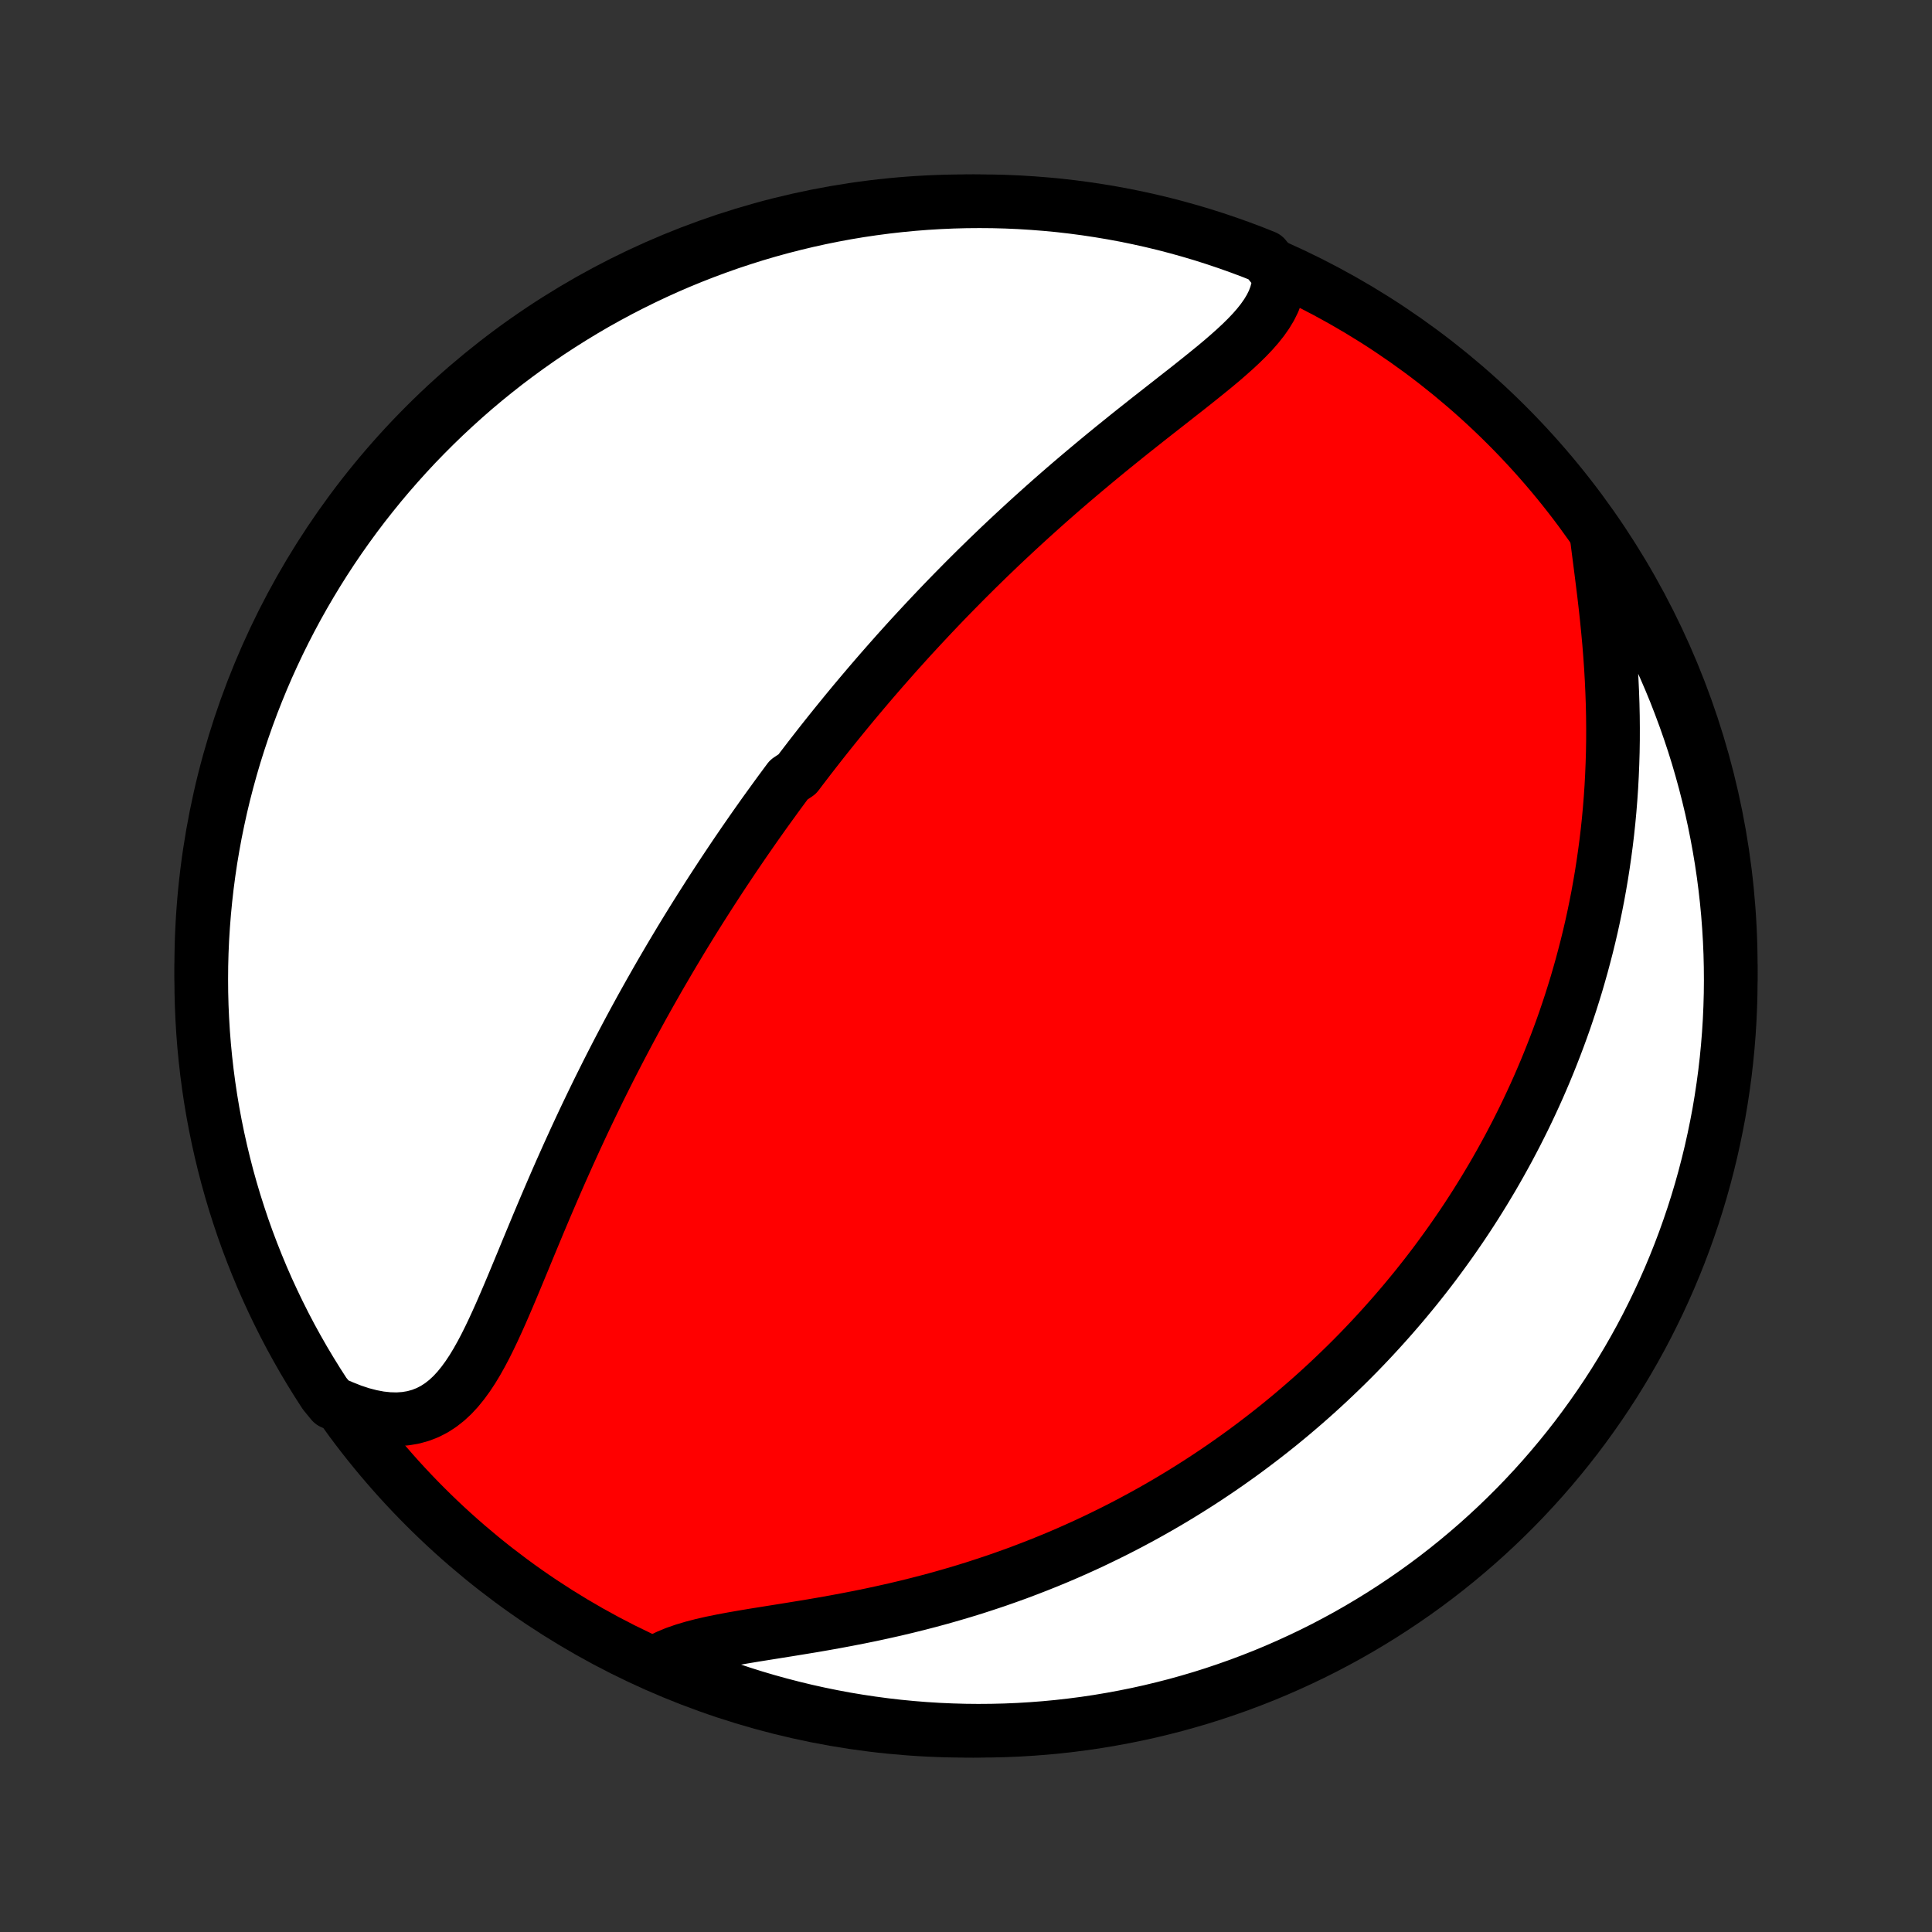 <?xml version="1.0" encoding="utf-8" standalone="no"?>
<!DOCTYPE svg PUBLIC "-//W3C//DTD SVG 1.1//EN"
  "http://www.w3.org/Graphics/SVG/1.1/DTD/svg11.dtd">
<!-- Created with matplotlib (http://matplotlib.org/) -->
<svg height="72pt" version="1.1" viewBox="0 0 72 72" width="72pt" xmlns="http://www.w3.org/2000/svg" xmlns:xlink="http://www.w3.org/1999/xlink">
 <rect x="0" y="0" width="72" height="72" fill="#333333" stroke="none"/>
 <defs>
  <style type="text/css">
*{stroke-linecap:butt;stroke-linejoin:round;}
  </style>
 </defs>
 <g id="figure_1">
  <g id="patch_1">
   <path d="
M0 72
L72 72
L72 0
L0 0
z
" style="fill:none;"/>
  </g>
  <g id="axes_1">
   <g id="PatchCollection_1">
    <defs>
     <path d="
M36 -7.5
C43.558 -7.5 50.808 -10.503 56.153 -15.848
C61.497 -21.192 64.5 -28.442 64.5 -36
C64.5 -43.558 61.497 -50.808 56.153 -56.153
C50.808 -61.497 43.558 -64.5 36 -64.5
C28.442 -64.5 21.192 -61.497 15.848 -56.153
C10.503 -50.808 7.5 -43.558 7.5 -36
C7.5 -28.442 10.503 -21.192 15.848 -15.848
C21.192 -10.503 28.442 -7.5 36 -7.5
z
" id="C0_0_a811fe30f3"/>
     <path d="
M47.662 -61.777
L47.656 -61.517
L47.62 -61.263
L47.554 -61.015
L47.463 -60.773
L47.346 -60.537
L47.207 -60.306
L47.047 -60.078
L46.87 -59.855
L46.676 -59.634
L46.468 -59.416
L46.248 -59.2
L46.017 -58.985
L45.776 -58.771
L45.529 -58.557
L45.274 -58.344
L45.014 -58.132
L44.75 -57.919
L44.483 -57.706
L44.213 -57.492
L43.94 -57.279
L43.667 -57.064
L43.392 -56.849
L43.118 -56.634
L42.843 -56.419
L42.569 -56.202
L42.296 -55.986
L42.024 -55.769
L41.754 -55.551
L41.485 -55.334
L41.218 -55.116
L40.953 -54.898
L40.69 -54.679
L40.429 -54.461
L40.171 -54.243
L39.915 -54.025
L39.661 -53.807
L39.411 -53.589
L39.162 -53.371
L38.917 -53.154
L38.674 -52.936
L38.434 -52.72
L38.196 -52.503
L37.961 -52.287
L37.729 -52.071
L37.499 -51.856
L37.272 -51.642
L37.048 -51.427
L36.826 -51.214
L36.607 -51
L36.39 -50.788
L36.176 -50.575
L35.964 -50.364
L35.755 -50.152
L35.548 -49.942
L35.343 -49.732
L35.14 -49.522
L34.94 -49.313
L34.742 -49.104
L34.546 -48.896
L34.352 -48.688
L34.16 -48.481
L33.969 -48.274
L33.781 -48.068
L33.595 -47.861
L33.41 -47.656
L33.228 -47.45
L33.047 -47.245
L32.867 -47.04
L32.689 -46.835
L32.513 -46.631
L32.338 -46.426
L32.165 -46.222
L31.993 -46.018
L31.822 -45.814
L31.653 -45.61
L31.485 -45.406
L31.319 -45.202
L31.153 -44.998
L30.989 -44.794
L30.825 -44.589
L30.663 -44.385
L30.502 -44.18
L30.342 -43.975
L30.182 -43.769
L30.024 -43.563
L29.866 -43.357
L29.71 -43.15
L29.398 -42.943
L29.244 -42.735
L29.09 -42.527
L28.937 -42.318
L28.785 -42.108
L28.633 -41.898
L28.481 -41.687
L28.33 -41.474
L28.18 -41.262
L28.03 -41.048
L27.881 -40.833
L27.731 -40.617
L27.583 -40.4
L27.434 -40.182
L27.286 -39.962
L27.139 -39.742
L26.991 -39.52
L26.844 -39.297
L26.697 -39.072
L26.55 -38.846
L26.403 -38.618
L26.257 -38.389
L26.11 -38.158
L25.964 -37.926
L25.818 -37.692
L25.672 -37.456
L25.526 -37.218
L25.38 -36.978
L25.235 -36.736
L25.089 -36.492
L24.943 -36.246
L24.798 -35.998
L24.652 -35.748
L24.506 -35.495
L24.361 -35.24
L24.215 -34.983
L24.07 -34.724
L23.924 -34.462
L23.779 -34.197
L23.633 -33.93
L23.488 -33.66
L23.343 -33.388
L23.198 -33.113
L23.052 -32.835
L22.907 -32.554
L22.762 -32.271
L22.617 -31.985
L22.473 -31.696
L22.328 -31.405
L22.184 -31.11
L22.04 -30.813
L21.896 -30.513
L21.752 -30.21
L21.609 -29.904
L21.466 -29.596
L21.324 -29.285
L21.181 -28.971
L21.04 -28.655
L20.898 -28.337
L20.757 -28.016
L20.617 -27.693
L20.477 -27.368
L20.337 -27.041
L20.198 -26.712
L20.059 -26.382
L19.921 -26.05
L19.783 -25.718
L19.645 -25.385
L19.508 -25.052
L19.37 -24.72
L19.232 -24.387
L19.094 -24.056
L18.955 -23.727
L18.815 -23.4
L18.674 -23.076
L18.531 -22.756
L18.386 -22.441
L18.238 -22.131
L18.087 -21.828
L17.931 -21.533
L17.771 -21.248
L17.605 -20.973
L17.431 -20.71
L17.25 -20.462
L17.06 -20.228
L16.86 -20.012
L16.649 -19.816
L16.425 -19.64
L16.189 -19.487
L15.939 -19.358
L15.676 -19.255
L15.398 -19.178
L15.107 -19.129
L14.803 -19.108
L14.487 -19.116
L14.159 -19.151
L13.821 -19.215
L13.474 -19.305
L13.12 -19.422
L12.76 -19.565
L12.37 -19.732
L12.096 -20.066
L11.829 -20.481
L11.569 -20.901
L11.316 -21.325
L11.072 -21.753
L10.834 -22.186
L10.605 -22.623
L10.383 -23.065
L10.169 -23.51
L9.962 -23.959
L9.764 -24.411
L9.574 -24.868
L9.392 -25.327
L9.217 -25.79
L9.051 -26.256
L8.894 -26.725
L8.744 -27.197
L8.603 -27.671
L8.47 -28.148
L8.346 -28.627
L8.23 -29.109
L8.122 -29.593
L8.023 -30.078
L7.932 -30.566
L7.85 -31.055
L7.777 -31.545
L7.712 -32.037
L7.656 -32.531
L7.608 -33.025
L7.569 -33.52
L7.539 -34.016
L7.517 -34.512
L7.504 -35.009
L7.5 -35.506
L7.504 -36.004
L7.517 -36.501
L7.539 -36.998
L7.57 -37.495
L7.609 -37.992
L7.657 -38.488
L7.713 -38.983
L7.778 -39.477
L7.851 -39.97
L7.934 -40.462
L8.024 -40.953
L8.124 -41.442
L8.231 -41.929
L8.347 -42.415
L8.472 -42.898
L8.605 -43.38
L8.746 -43.859
L8.896 -44.336
L9.054 -44.811
L9.22 -45.282
L9.394 -45.751
L9.577 -46.217
L9.767 -46.68
L9.965 -47.139
L10.172 -47.595
L10.386 -48.048
L10.608 -48.497
L10.838 -48.942
L11.075 -49.383
L11.32 -49.82
L11.573 -50.253
L11.833 -50.682
L12.1 -51.106
L12.374 -51.525
L12.656 -51.94
L12.945 -52.35
L13.241 -52.755
L13.544 -53.155
L13.854 -53.549
L14.17 -53.939
L14.493 -54.322
L14.823 -54.7
L15.159 -55.073
L15.501 -55.44
L15.85 -55.8
L16.205 -56.155
L16.566 -56.504
L16.933 -56.846
L17.305 -57.182
L17.683 -57.512
L18.067 -57.835
L18.457 -58.151
L18.851 -58.461
L19.251 -58.763
L19.656 -59.059
L20.066 -59.348
L20.481 -59.63
L20.901 -59.904
L21.325 -60.171
L21.753 -60.431
L22.186 -60.684
L22.623 -60.928
L23.065 -61.166
L23.51 -61.395
L23.959 -61.617
L24.411 -61.831
L24.868 -62.038
L25.327 -62.236
L25.79 -62.426
L26.256 -62.608
L26.725 -62.782
L27.197 -62.949
L27.671 -63.106
L28.148 -63.256
L28.627 -63.397
L29.109 -63.53
L29.593 -63.654
L30.078 -63.77
L30.566 -63.878
L31.055 -63.977
L31.545 -64.068
L32.037 -64.15
L32.531 -64.223
L33.025 -64.288
L33.52 -64.344
L34.016 -64.392
L34.512 -64.431
L35.009 -64.461
L35.506 -64.483
L36.004 -64.496
L36.501 -64.5
L36.998 -64.496
L37.495 -64.483
L37.992 -64.461
L38.488 -64.43
L38.983 -64.391
L39.477 -64.344
L39.97 -64.287
L40.462 -64.222
L40.953 -64.148
L41.442 -64.066
L41.929 -63.976
L42.415 -63.876
L42.898 -63.769
L43.38 -63.653
L43.859 -63.528
L44.336 -63.395
L44.811 -63.254
L45.282 -63.104
L45.751 -62.946
L46.217 -62.78
L46.68 -62.606
L47.139 -62.423
z
" id="C0_1_c655609fcc"/>
     <path d="
M59.505 -52.01
L59.558 -51.591
L59.613 -51.164
L59.669 -50.73
L59.724 -50.29
L59.779 -49.845
L59.831 -49.397
L59.88 -48.945
L59.925 -48.491
L59.967 -48.036
L60.003 -47.581
L60.035 -47.125
L60.061 -46.67
L60.082 -46.216
L60.098 -45.764
L60.108 -45.314
L60.112 -44.866
L60.111 -44.421
L60.104 -43.979
L60.091 -43.541
L60.073 -43.105
L60.05 -42.674
L60.021 -42.247
L59.987 -41.824
L59.948 -41.404
L59.904 -40.99
L59.855 -40.58
L59.801 -40.174
L59.743 -39.773
L59.681 -39.376
L59.614 -38.984
L59.544 -38.597
L59.469 -38.215
L59.391 -37.837
L59.309 -37.463
L59.223 -37.094
L59.134 -36.73
L59.041 -36.371
L58.946 -36.015
L58.847 -35.665
L58.746 -35.318
L58.641 -34.976
L58.534 -34.638
L58.424 -34.305
L58.312 -33.975
L58.197 -33.65
L58.079 -33.328
L57.959 -33.01
L57.837 -32.697
L57.713 -32.386
L57.587 -32.08
L57.458 -31.777
L57.328 -31.478
L57.195 -31.182
L57.06 -30.889
L56.924 -30.6
L56.786 -30.314
L56.645 -30.031
L56.503 -29.75
L56.359 -29.474
L56.214 -29.199
L56.066 -28.928
L55.917 -28.659
L55.766 -28.393
L55.614 -28.13
L55.459 -27.869
L55.303 -27.61
L55.145 -27.354
L54.986 -27.1
L54.825 -26.849
L54.662 -26.599
L54.497 -26.352
L54.33 -26.107
L54.162 -25.864
L53.992 -25.623
L53.82 -25.384
L53.646 -25.146
L53.471 -24.91
L53.293 -24.676
L53.114 -24.444
L52.932 -24.213
L52.749 -23.984
L52.563 -23.757
L52.376 -23.531
L52.186 -23.306
L51.994 -23.083
L51.8 -22.861
L51.604 -22.641
L51.406 -22.422
L51.205 -22.204
L51.002 -21.987
L50.797 -21.772
L50.589 -21.557
L50.378 -21.344
L50.165 -21.132
L49.949 -20.922
L49.73 -20.712
L49.509 -20.503
L49.285 -20.296
L49.058 -20.089
L48.828 -19.884
L48.594 -19.679
L48.358 -19.476
L48.119 -19.273
L47.876 -19.072
L47.63 -18.871
L47.38 -18.672
L47.127 -18.474
L46.87 -18.277
L46.61 -18.081
L46.346 -17.885
L46.078 -17.692
L45.806 -17.499
L45.53 -17.307
L45.25 -17.117
L44.966 -16.928
L44.678 -16.74
L44.385 -16.554
L44.088 -16.369
L43.786 -16.185
L43.48 -16.003
L43.169 -15.823
L42.853 -15.644
L42.532 -15.467
L42.207 -15.292
L41.876 -15.118
L41.541 -14.947
L41.2 -14.778
L40.855 -14.611
L40.504 -14.446
L40.148 -14.284
L39.787 -14.124
L39.421 -13.967
L39.049 -13.813
L38.672 -13.662
L38.29 -13.514
L37.903 -13.368
L37.511 -13.227
L37.114 -13.088
L36.712 -12.954
L36.305 -12.822
L35.893 -12.695
L35.477 -12.572
L35.057 -12.452
L34.633 -12.337
L34.205 -12.226
L33.773 -12.119
L33.339 -12.016
L32.902 -11.918
L32.463 -11.823
L32.022 -11.733
L31.58 -11.647
L31.138 -11.564
L30.696 -11.485
L30.255 -11.409
L29.816 -11.337
L29.381 -11.266
L28.949 -11.197
L28.523 -11.129
L28.104 -11.062
L27.692 -10.993
L27.291 -10.923
L26.901 -10.85
L26.523 -10.773
L26.16 -10.69
L25.814 -10.6
L25.486 -10.502
L25.178 -10.395
L24.89 -10.276
L24.626 -10.146
L24.83 -10.002
L25.289 -9.78
L25.752 -9.589
L26.217 -9.406
L26.686 -9.232
L27.158 -9.065
L27.632 -8.906
L28.108 -8.756
L28.588 -8.614
L29.069 -8.481
L29.553 -8.356
L30.038 -8.239
L30.525 -8.131
L31.014 -8.031
L31.505 -7.939
L31.997 -7.857
L32.49 -7.783
L32.984 -7.717
L33.479 -7.66
L33.975 -7.612
L34.471 -7.572
L34.968 -7.541
L35.465 -7.519
L35.963 -7.505
L36.46 -7.5
L36.957 -7.504
L37.454 -7.516
L37.951 -7.537
L38.447 -7.567
L38.942 -7.605
L39.436 -7.652
L39.929 -7.708
L40.422 -7.772
L40.912 -7.845
L41.401 -7.927
L41.889 -8.017
L42.375 -8.115
L42.859 -8.222
L43.34 -8.338
L43.82 -8.461
L44.297 -8.594
L44.772 -8.734
L45.243 -8.883
L45.712 -9.041
L46.179 -9.206
L46.642 -9.38
L47.102 -9.561
L47.558 -9.751
L48.011 -9.949
L48.46 -10.155
L48.906 -10.368
L49.347 -10.589
L49.785 -10.819
L50.218 -11.055
L50.647 -11.3
L51.071 -11.552
L51.491 -11.811
L51.906 -12.078
L52.316 -12.352
L52.722 -12.633
L53.122 -12.921
L53.517 -13.216
L53.907 -13.519
L54.291 -13.828
L54.669 -14.144
L55.042 -14.466
L55.41 -14.796
L55.771 -15.131
L56.126 -15.473
L56.475 -15.821
L56.818 -16.175
L57.155 -16.536
L57.485 -16.902
L57.808 -17.274
L58.125 -17.652
L58.435 -18.035
L58.739 -18.424
L59.035 -18.819
L59.324 -19.218
L59.607 -19.623
L59.882 -20.032
L60.15 -20.447
L60.41 -20.866
L60.663 -21.29
L60.909 -21.718
L61.147 -22.15
L61.377 -22.587
L61.599 -23.028
L61.814 -23.473
L62.021 -23.922
L62.22 -24.374
L62.411 -24.83
L62.594 -25.289
L62.769 -25.752
L62.935 -26.217
L63.094 -26.686
L63.244 -27.158
L63.386 -27.632
L63.519 -28.108
L63.644 -28.588
L63.761 -29.069
L63.869 -29.553
L63.969 -30.038
L64.061 -30.525
L64.143 -31.014
L64.217 -31.505
L64.283 -31.997
L64.34 -32.49
L64.388 -32.984
L64.428 -33.479
L64.459 -33.975
L64.481 -34.471
L64.495 -34.968
L64.5 -35.465
L64.496 -35.963
L64.484 -36.46
L64.463 -36.957
L64.433 -37.454
L64.395 -37.951
L64.348 -38.447
L64.292 -38.942
L64.228 -39.436
L64.155 -39.929
L64.073 -40.422
L63.983 -40.912
L63.885 -41.401
L63.778 -41.889
L63.662 -42.375
L63.538 -42.859
L63.406 -43.34
L63.266 -43.82
L63.117 -44.297
L62.959 -44.772
L62.794 -45.243
L62.62 -45.712
L62.439 -46.179
L62.249 -46.642
L62.051 -47.102
L61.846 -47.558
L61.632 -48.011
L61.411 -48.46
L61.181 -48.906
L60.945 -49.347
L60.7 -49.785
L60.448 -50.218
L60.189 -50.647
L59.922 -51.071
z
" id="C0_2_2127275304"/>
    </defs>
    <g clip-path="url(#p1bffca34e9)">
     <use style="fill:#ff0000;stroke:#000000;stroke-width:2.0;" x="0.0" xlink:href="#C0_0_a811fe30f3" y="72.0"/>
    </g>
    <g clip-path="url(#p1bffca34e9)">
     <use style="fill:#ffffff;stroke:#000000;stroke-width:2.0;" x="0.0" xlink:href="#C0_1_c655609fcc" y="72.0"/>
    </g>
    <g clip-path="url(#p1bffca34e9)">
     <use style="fill:#ffffff;stroke:#000000;stroke-width:2.0;" x="0.0" xlink:href="#C0_2_2127275304" y="72.0"/>
    </g>
   </g>
  </g>
 </g>
 <defs>
  <clipPath id="p1bffca34e9">
   <rect height="72.0" width="72.0" x="0.0" y="0.0"/>
  </clipPath>
 </defs>
</svg>

